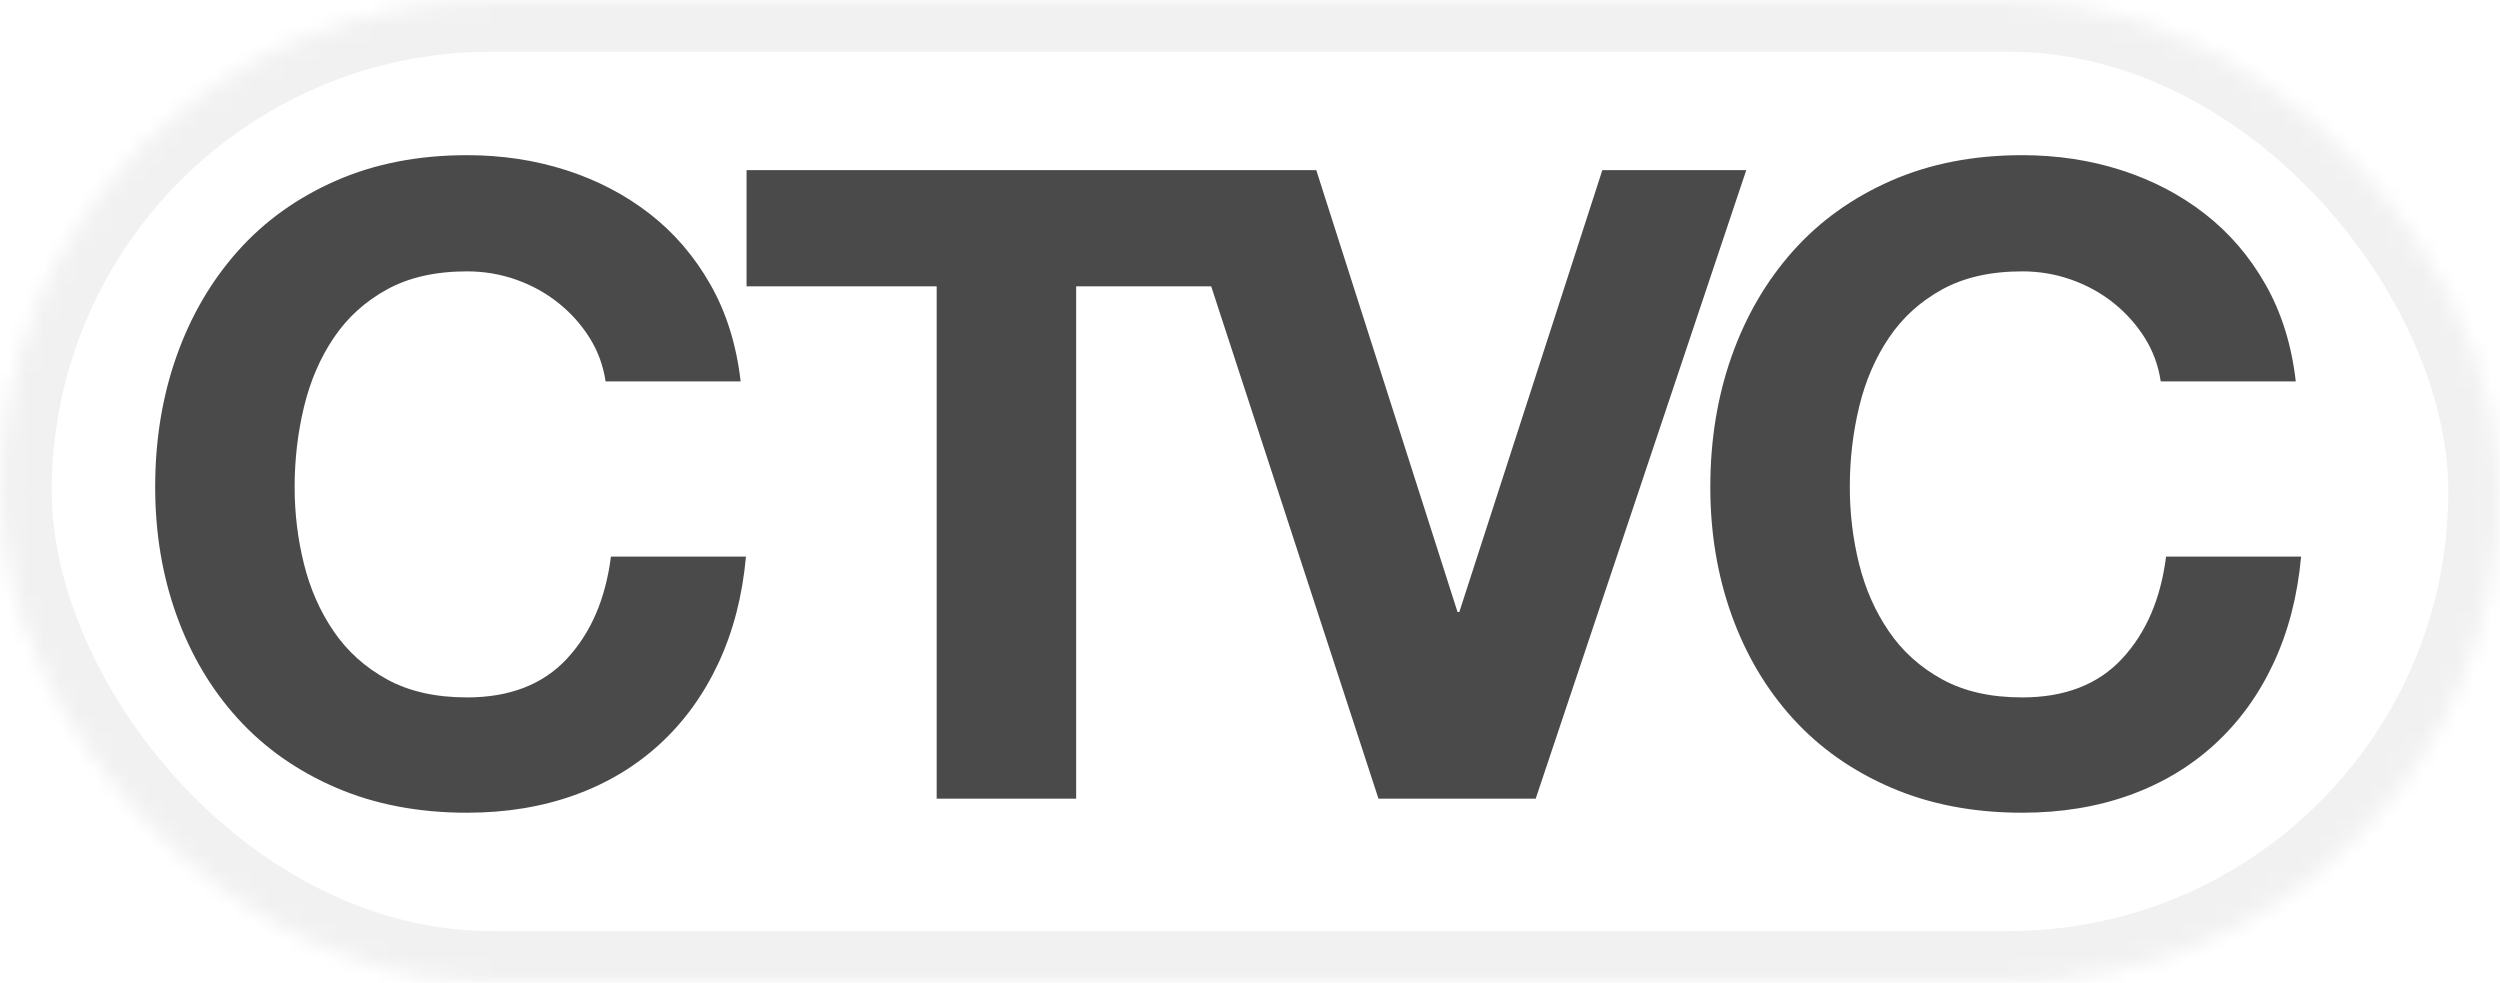 <?xml version="1.0" encoding="UTF-8"?>
<svg width="145px" height="57px" viewBox="0 0 145 57" version="1.1" xmlns="http://www.w3.org/2000/svg" xmlns:xlink="http://www.w3.org/1999/xlink">
    <!-- Generator: Sketch 42 (36781) - http://www.bohemiancoding.com/sketch -->
    <title>Group 11</title>
    <desc>Created with Sketch.</desc>
    <defs>
        <rect id="path-1" x="0" y="0" width="145" height="57" rx="28.5"></rect>
        <mask id="mask-2" maskContentUnits="userSpaceOnUse" maskUnits="objectBoundingBox" x="0" y="0" width="145" height="57" fill="white">
            <use xlink:href="#path-1"></use>
        </mask>
    </defs>
    <g id="Page-1" stroke="none" stroke-width="1" fill="none" fill-rule="evenodd">
        <g id="Work" transform="translate(-143, -35)">
            <g id="Group-11" transform="translate(143, 35)">
                <path d="M70.746,9.868 L76.344,9.868 L84.537,35.497 L84.64,35.497 L92.936,9.868 L101.283,9.868 L89.071,46.321 L79.951,46.321 L70.249,16.607 L62.417,16.607 L62.417,46.321 L54.327,46.321 L54.327,16.607 L43.3,16.607 L43.3,9.868 L70.746,9.868 Z M34.197,19.594 C33.716,18.828 33.115,18.156 32.393,17.577 C31.672,16.999 30.856,16.548 29.946,16.224 C29.035,15.901 28.082,15.739 27.086,15.739 C25.265,15.739 23.719,16.089 22.448,16.786 C21.177,17.484 20.147,18.419 19.357,19.594 C18.566,20.768 17.992,22.104 17.631,23.602 C17.27,25.1 17.089,26.648 17.089,28.248 C17.089,29.779 17.27,31.269 17.631,32.715 C17.991,34.162 18.566,35.464 19.357,36.62 C20.147,37.778 21.177,38.706 22.448,39.403 C23.719,40.101 25.265,40.45 27.086,40.45 C29.559,40.45 31.492,39.702 32.883,38.204 C34.274,36.706 35.124,34.732 35.434,32.281 L43.266,32.281 C43.06,34.562 42.527,36.621 41.669,38.459 C40.81,40.297 39.676,41.863 38.268,43.156 C36.859,44.45 35.21,45.437 33.321,46.117 C31.432,46.797 29.353,47.138 27.086,47.138 C24.269,47.138 21.735,46.653 19.486,45.683 C17.236,44.713 15.338,43.377 13.792,41.675 C12.246,39.974 11.061,37.974 10.237,35.676 C9.412,33.378 9,30.902 9,28.248 C9,25.525 9.412,22.998 10.237,20.666 C11.061,18.335 12.246,16.301 13.792,14.565 C15.338,12.829 17.236,11.468 19.486,10.48 C21.735,9.494 24.269,9 27.086,9 C29.113,9 31.028,9.29 32.831,9.868 C34.635,10.447 36.249,11.289 37.676,12.395 C39.101,13.502 40.278,14.871 41.205,16.505 C42.133,18.139 42.716,20.011 42.957,22.121 L35.125,22.121 C34.987,21.202 34.677,20.359 34.197,19.594 Z M124.395,19.594 C123.914,18.828 123.314,18.156 122.592,17.577 C121.871,16.999 121.054,16.548 120.144,16.224 C119.234,15.901 118.28,15.739 117.284,15.739 C115.463,15.739 113.918,16.089 112.647,16.786 C111.376,17.484 110.345,18.419 109.555,19.594 C108.765,20.768 108.19,22.104 107.829,23.602 C107.469,25.1 107.289,26.648 107.289,28.248 C107.289,29.779 107.469,31.269 107.829,32.715 C108.19,34.162 108.765,35.464 109.555,36.62 C110.345,37.778 111.376,38.706 112.647,39.403 C113.918,40.101 115.463,40.45 117.284,40.45 C119.758,40.45 121.691,39.702 123.081,38.204 C124.473,36.706 125.323,34.732 125.632,32.281 L133.464,32.281 C133.258,34.562 132.725,36.621 131.867,38.459 C131.008,40.297 129.874,41.863 128.466,43.156 C127.058,44.45 125.408,45.437 123.519,46.117 C121.63,46.797 119.552,47.138 117.284,47.138 C114.467,47.138 111.934,46.653 109.684,45.683 C107.434,44.713 105.536,43.377 103.99,41.675 C102.444,39.974 101.259,37.974 100.434,35.676 C99.61,33.378 99.198,30.902 99.198,28.248 C99.198,25.525 99.61,22.998 100.434,20.666 C101.259,18.335 102.444,16.301 103.99,14.565 C105.536,12.829 107.434,11.468 109.684,10.48 C111.934,9.494 114.467,9 117.284,9 C119.311,9 121.226,9.29 123.029,9.868 C124.833,10.447 126.447,11.289 127.873,12.395 C129.298,13.502 130.476,14.871 131.403,16.505 C132.33,18.139 132.914,20.011 133.155,22.121 L125.323,22.121 C125.185,21.202 124.876,20.359 124.395,19.594 Z" id="Combined-Shape" fill="#4A4A4A"></path>
                <use id="Rectangle-4" stroke="#000000" mask="url(#mask-2)" stroke-width="6" opacity="0.055" xlink:href="#path-1"></use>
            </g>
        </g>
    </g>
</svg>